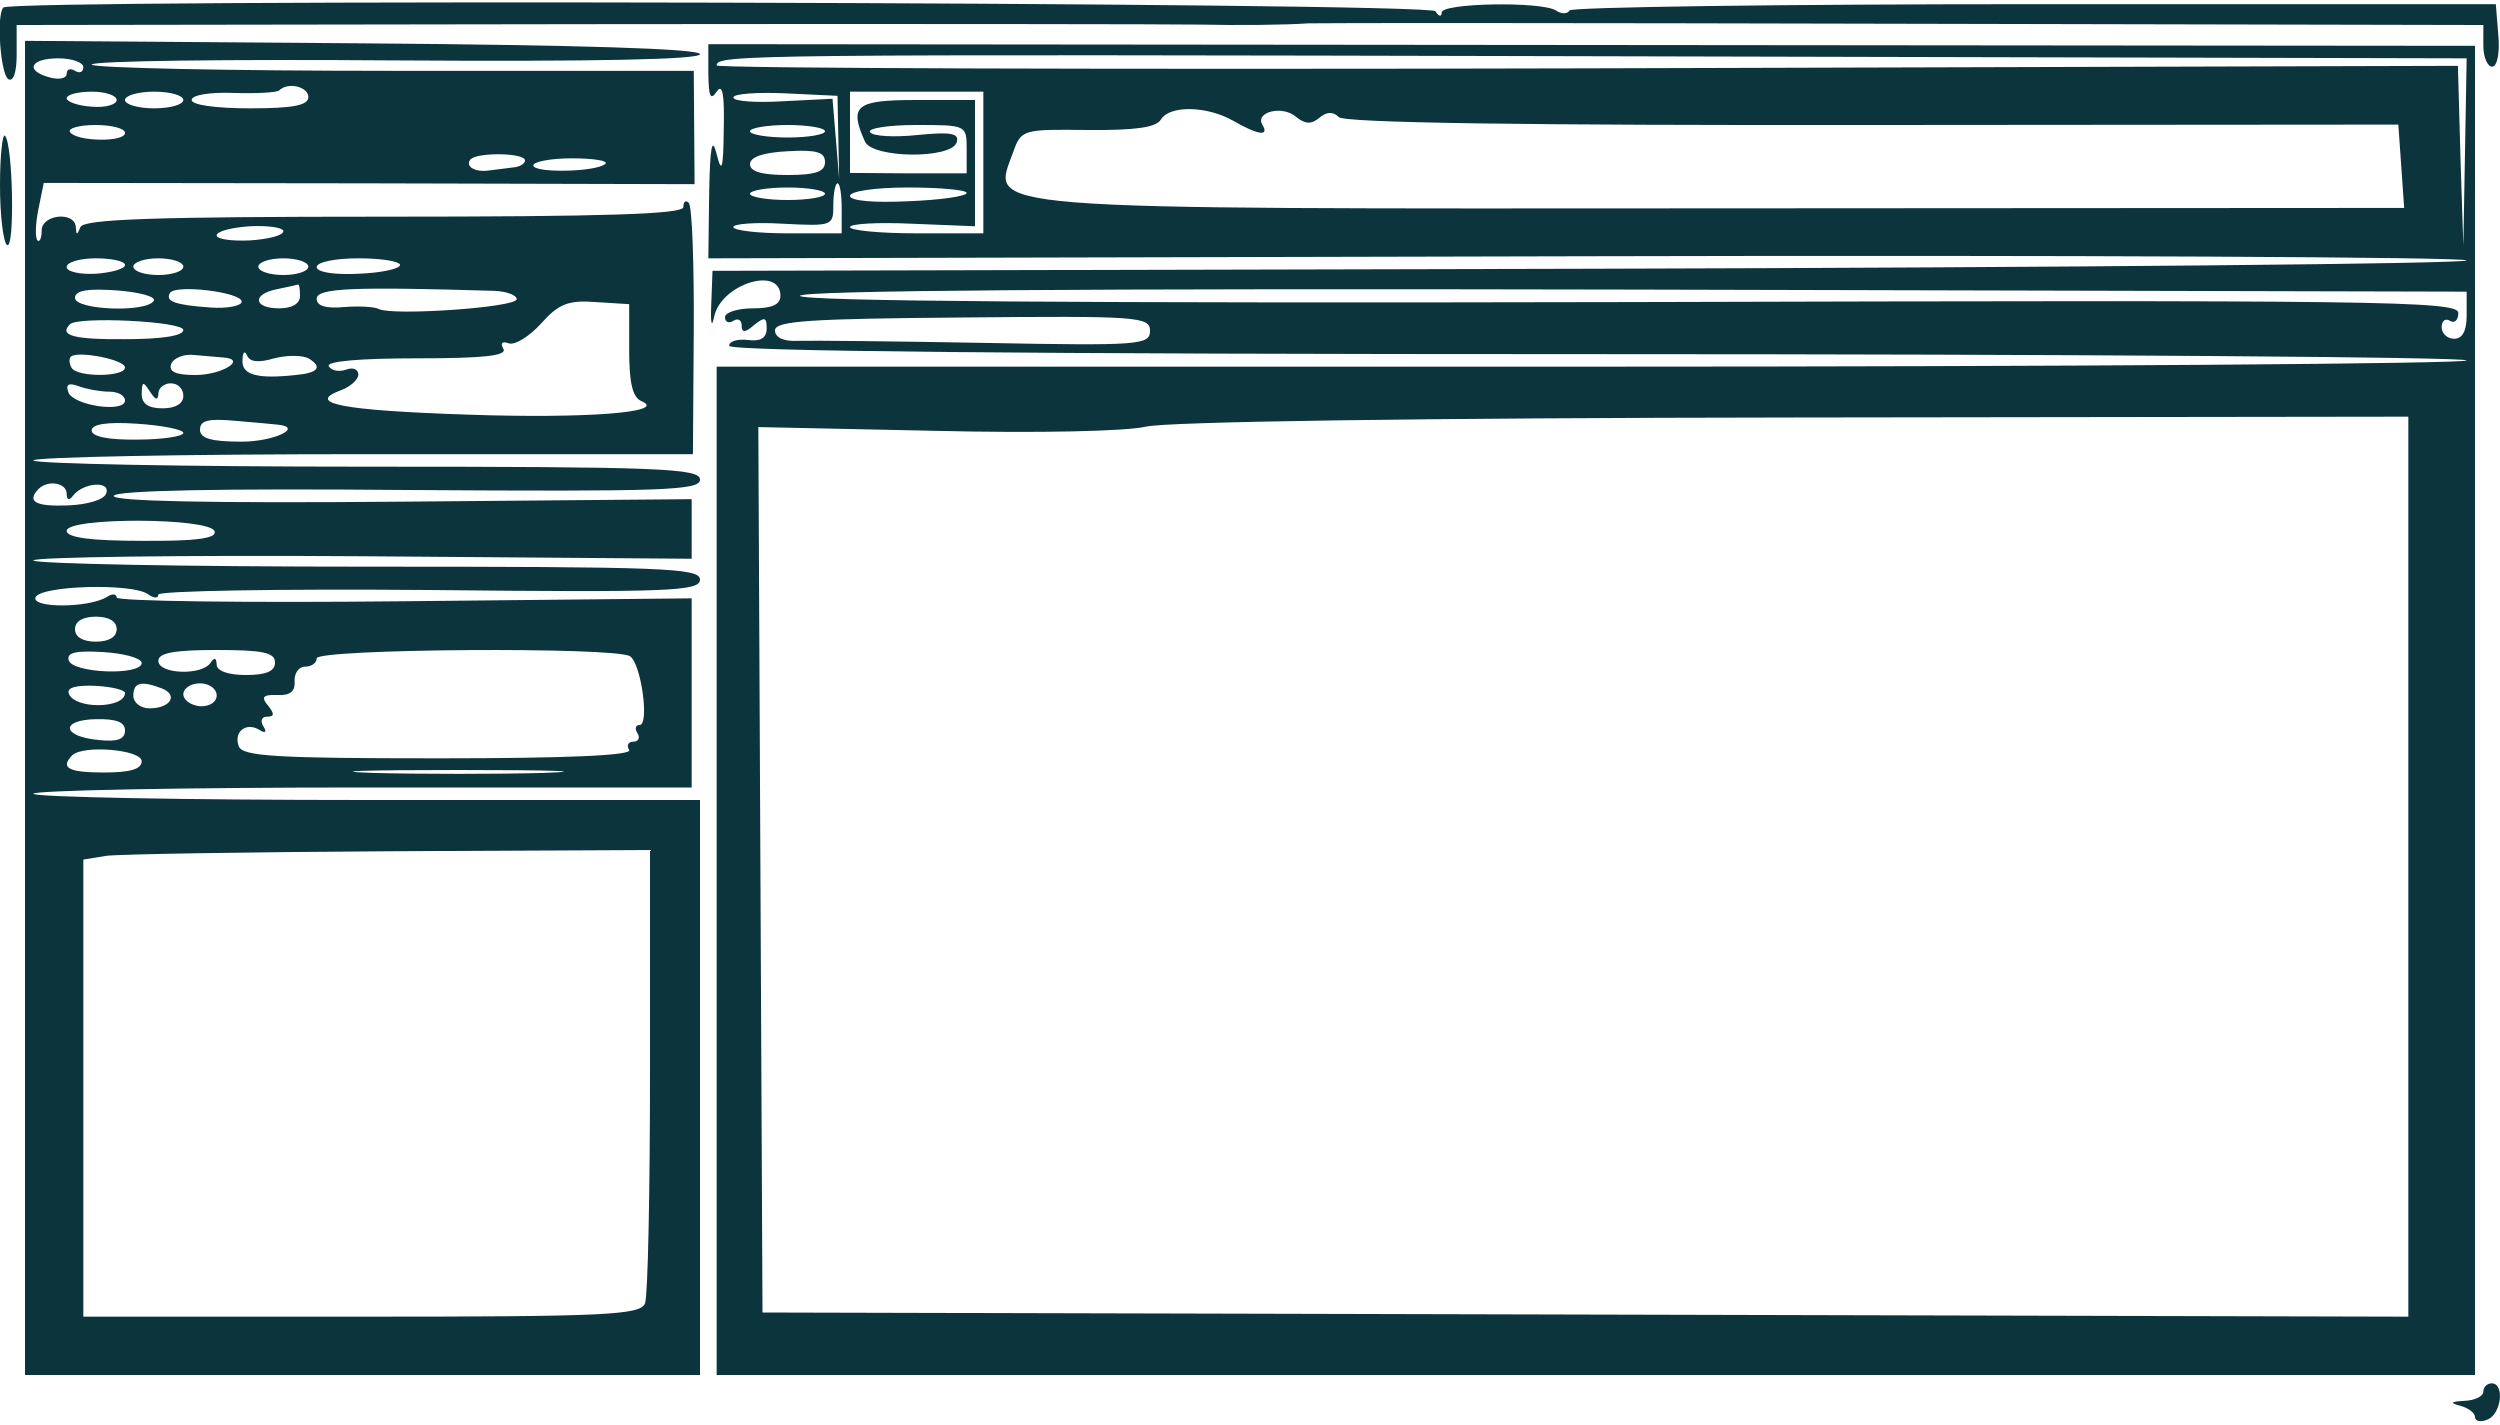<?xml version="1.0" standalone="no"?>
<!DOCTYPE svg PUBLIC "-//W3C//DTD SVG 20010904//EN"
 "http://www.w3.org/TR/2001/REC-SVG-20010904/DTD/svg10.dtd">
<svg version="1.0" xmlns="http://www.w3.org/2000/svg"
 width="300pt" height="171pt" viewBox="0 0 300 171"
 preserveAspectRatio="xMidYMid meet">
<g transform="translate(0,171) scale(0.05,-0.05)"
fill="#0c343d" stroke="none">
<path d="M8 3402 c-17 -18 -7 -160 12 -172 12 -7 20 16 20 59 l0 71 1375 2
c756 1 1416 0 1465 -1 91 -2 205 -1 260 3 17 1 658 1 1425 -1 l1395 -3 0 -50
c0 -27 10 -50 21 -50 12 0 19 32 15 75 l-6 75 -1107 0 c-609 0 -1111 -7 -1116
-15 -5 -9 -20 -9 -33 0 -35 22 -274 18 -274 -5 0 -11 -7 -10 -15 3 -14 22
-3415 30 -3437 9z"/>
<path d="M60 1721 l0 -1601 810 0 810 0 0 690 0 690 -800 0 c-440 0 -800 7
-800 15 0 8 356 15 790 15 l790 0 0 227 0 227 -690 -7 c-380 -4 -690 0 -690 9
0 9 -11 10 -24 1 -43 -26 -179 -27 -171 -1 10 29 233 35 270 8 14 -10 25 -11
25 -1 0 9 289 14 650 11 578 -6 650 -3 650 25 0 28 -88 31 -800 31 -440 0
-800 7 -800 15 0 8 355 13 790 10 l790 -6 0 72 0 71 -697 -6 c-460 -4 -695 1
-690 14 5 13 254 18 707 14 616 -4 700 -1 700 25 0 27 -96 31 -800 31 -440 0
-800 7 -800 15 0 8 356 15 791 15 l792 0 2 295 c1 162 -4 301 -12 308 -7 8
-13 3 -13 -10 0 -17 -184 -23 -718 -23 -556 0 -721 -6 -729 -25 -8 -20 -10
-20 -11 0 -3 39 -82 30 -82 -8 0 -19 -5 -29 -10 -24 -6 6 -5 39 2 74 l13 64
781 -1 781 -2 -1 136 -1 136 -723 0 c-397 0 -722 7 -722 15 0 9 329 13 730 10
477 -3 730 2 730 15 0 13 -287 22 -810 26 l-810 6 0 -1601z m140 1538 c0 -12
-9 -16 -20 -9 -11 7 -20 4 -20 -7 0 -11 -18 -15 -40 -9 -61 16 -48 46 20 46
33 0 60 -10 60 -21z m540 -72 c0 -20 -37 -27 -140 -27 -82 0 -140 8 -140 20 0
12 43 19 100 17 55 -2 105 1 110 6 21 21 70 9 70 -16z m-460 -7 c0 -11 -27
-19 -60 -16 -33 2 -60 12 -60 20 0 9 27 16 60 16 33 0 60 -9 60 -20z m160 0
c0 -11 -31 -20 -70 -20 -38 0 -70 9 -70 20 0 11 32 20 70 20 39 0 70 -9 70
-20z m-140 -79 c0 -23 -117 -21 -132 2 -6 9 22 17 61 17 39 0 71 -8 71 -19z
m960 -66 c0 -8 -13 -16 -30 -17 -16 -2 -41 -5 -55 -7 -33 -5 -58 8 -47 25 11
19 132 18 132 -1z m193 -8 c-20 -20 -173 -23 -173 -4 0 9 42 17 93 17 52 0 88
-6 80 -13z m-773 -162 c0 -10 -36 -19 -80 -22 -44 -2 -80 3 -80 12 0 10 36 19
80 22 44 2 80 -3 80 -12z m-380 -81 c0 -9 -31 -18 -70 -21 -38 -2 -70 5 -70
16 0 12 32 21 70 21 39 0 70 -7 70 -16z m140 -4 c0 -11 -27 -20 -60 -20 -33 0
-60 9 -60 20 0 11 27 20 60 20 33 0 60 -9 60 -20z m300 0 c0 -11 -27 -20 -60
-20 -33 0 -60 9 -60 20 0 11 27 20 60 20 33 0 60 -9 60 -20z m220 4 c0 -9 -45
-19 -100 -21 -59 -3 -100 4 -100 16 0 12 44 21 100 21 55 0 100 -7 100 -16z
m-591 -86 c-18 -29 -189 -22 -189 7 0 18 30 23 100 18 55 -4 95 -15 89 -25z
m211 -2 c0 -10 -34 -17 -75 -14 -86 6 -109 15 -97 35 13 21 172 2 172 -21z
m140 14 c0 -19 -19 -30 -50 -30 -62 0 -66 34 -5 46 25 5 47 10 50 11 3 2 5
-10 5 -27z m465 12 c30 -1 55 -10 55 -20 0 -20 -295 -40 -330 -24 -11 6 -49 8
-85 5 -43 -4 -65 3 -65 20 0 26 88 29 425 19z m325 -142 c0 -79 8 -114 30
-123 64 -27 -137 -42 -421 -32 -299 10 -385 27 -302 58 23 8 43 26 43 38 0 13
-13 18 -29 12 -17 -6 -35 -3 -42 8 -7 12 75 19 211 19 160 0 218 6 208 23 -8
13 -3 19 13 13 15 -5 50 17 78 48 42 47 65 56 131 51 l80 -5 0 -110z m-1070
48 c0 -14 -52 -22 -140 -22 -125 -1 -159 9 -132 36 20 19 272 7 272 -14z
m-140 -90 c0 -23 -114 -24 -128 -1 -6 10 -7 22 -2 27 16 15 130 -7 130 -26z
m236 24 c58 -4 -3 -42 -67 -42 -48 0 -65 8 -58 27 6 14 31 24 55 21 24 -2 56
-5 70 -6z m122 -2 c31 8 69 8 84 -1 32 -20 22 -34 -32 -39 -92 -10 -130 0
-128 35 0 19 5 25 11 12 6 -16 28 -18 65 -7z m-396 -80 c21 0 38 -9 38 -21 0
-31 -126 -12 -136 20 -7 19 1 23 25 14 19 -7 52 -13 73 -13z m118 -5 c0 14 14
25 30 25 17 0 30 -13 30 -30 0 -19 -19 -30 -50 -30 -34 0 -50 11 -50 35 1 30
3 31 20 5 13 -20 19 -22 20 -5z m60 -94 c0 -8 -49 -16 -110 -16 -70 -1 -110 7
-110 22 0 15 37 21 110 16 60 -4 110 -14 110 -22z m225 20 c66 -6 -7 -41 -85
-41 -74 0 -100 8 -100 29 0 22 20 27 85 21 47 -4 92 -8 100 -9z m-505 -166 c0
-15 6 -17 15 -5 24 32 91 37 80 6 -5 -15 -43 -27 -92 -29 -78 -3 -100 9 -70
40 23 22 67 14 67 -12z m355 -90 c6 -17 -43 -24 -174 -23 -125 0 -181 8 -181
24 0 33 344 32 355 -1z m-235 -235 c0 -19 -19 -30 -50 -30 -31 0 -50 11 -50
30 0 19 19 30 50 30 31 0 50 -11 50 -30z m60 -81 c0 -31 -165 -25 -175 6 -6
19 17 24 83 20 51 -3 92 -15 92 -26z m320 1 c0 -21 -21 -30 -70 -30 -43 0 -70
10 -70 25 -1 17 -5 18 -15 4 -21 -31 -125 -27 -125 5 0 19 38 26 140 26 111 0
140 -6 140 -30z m852 15 c27 -18 47 -165 23 -165 -10 0 -12 -9 -5 -20 7 -11 2
-20 -10 -20 -12 0 -17 -9 -10 -20 8 -13 -149 -20 -457 -20 -394 0 -471 5 -480
29 -13 35 18 59 50 39 14 -9 18 -5 9 9 -8 13 -4 23 9 23 18 0 18 7 2 27 -17
20 -12 26 22 25 31 -2 44 9 42 33 -1 19 10 35 25 35 16 0 28 9 28 20 0 23 717
28 752 5z m-1212 -88 c0 -38 -122 -40 -135 -1 -5 14 19 20 64 18 39 -2 71 -10
71 -17z m88 11 c41 -16 21 -48 -29 -48 -22 0 -39 14 -39 30 0 32 18 37 68 18z
m132 -17 c0 -16 -17 -27 -40 -26 -22 2 -40 15 -40 29 0 14 18 26 40 26 22 0
40 -13 40 -29z m-220 -84 c0 -21 -18 -28 -63 -23 -88 8 -94 48 -7 50 49 1 70
-7 70 -27z m40 -74 c0 -19 -28 -27 -90 -27 -86 0 -106 11 -77 41 26 26 167 14
167 -14z m965 -28 c-113 -3 -297 -3 -410 0 -113 4 -21 7 205 7 226 0 318 -3
205 -7z m255 -713 c0 -291 -5 -543 -12 -560 -11 -28 -90 -32 -680 -32 l-668 0
0 549 0 548 55 9 c30 4 336 9 680 11 l625 3 0 -528z"/>
<path d="M1700 3242 c1 -54 5 -64 20 -42 14 21 19 -6 17 -90 -1 -97 -5 -108
-17 -60 -11 44 -16 19 -18 -95 l-2 -155 2110 5 c1161 3 2110 -2 2110 -10 0 -8
-947 -17 -2105 -20 l-2105 -5 -3 -80 c-2 -46 1 -59 7 -30 16 78 159 123 159
50 0 -21 -20 -30 -66 -30 -37 0 -67 -10 -67 -21 0 -12 9 -16 20 -9 11 7 20 2
20 -11 0 -18 8 -18 30 1 25 20 30 19 30 -8 0 -23 -14 -32 -45 -28 -25 3 -45
-3 -45 -14 0 -13 708 -20 2085 -20 1147 0 2085 -7 2085 -15 0 -8 -945 -15
-2100 -15 l-2100 0 0 -1210 0 -1210 2110 0 2110 0 0 1595 0 1595 -2120 2
-2120 2 0 -72z m4216 -187 l-4 -225 -7 216 -6 216 -2090 -6 c-1149 -3 -2089 0
-2089 7 0 26 61 27 2120 22 l2080 -5 -4 -225z m-3904 35 l2 -100 -8 97 -8 96
-119 -6 c-66 -4 -119 0 -119 9 0 9 56 13 125 10 l125 -6 2 -100z m348 -60 l0
-170 -160 0 c-88 0 -160 7 -160 15 0 8 67 12 150 8 l150 -6 0 151 0 152 -140
0 c-146 0 -163 -13 -124 -100 19 -40 206 -42 220 -2 7 22 -12 26 -94 18 -57
-6 -108 -3 -114 7 -6 9 44 17 111 17 120 0 121 0 121 -58 l0 -58 -140 0 -140
1 0 97 0 98 160 0 160 0 0 -170z m600 100 c59 -34 87 -38 70 -10 -19 31 47 48
80 20 22 -18 37 -19 56 -3 18 15 33 16 47 2 14 -14 450 -20 1282 -19 l1261 1
7 -100 7 -100 -1632 -1 c-1830 -1 -1757 -6 -1706 136 19 53 23 54 179 52 113
-1 164 6 175 25 21 35 111 33 174 -3z m-980 -25 c0 -8 -40 -15 -90 -15 -49 0
-90 7 -90 15 0 8 41 15 90 15 50 0 90 -7 90 -15z m0 -74 c0 -23 -22 -31 -90
-31 -61 0 -90 8 -90 26 0 17 31 28 90 31 70 4 90 -2 90 -26z m0 -76 c0 -8 -40
-15 -90 -15 -49 0 -90 7 -90 15 0 8 41 15 90 15 50 0 90 -7 90 -15z m40 -35
l0 -60 -130 0 c-71 0 -130 7 -130 15 0 8 54 12 120 8 118 -6 120 -5 120 45 0
29 5 52 10 52 6 0 10 -27 10 -60z m300 37 c0 -8 -63 -17 -140 -20 -85 -4 -140
1 -140 13 0 11 60 20 140 20 77 0 140 -6 140 -13z m3600 -294 c0 -37 -10 -56
-30 -56 -16 0 -30 12 -30 28 0 15 9 22 20 15 11 -7 20 2 20 19 0 29 -191 31
-1990 26 -1317 -3 -1990 2 -1990 15 0 13 677 18 2000 15 l2000 -5 0 -57z
m-3160 -37 c0 -34 -25 -36 -395 -29 -217 4 -420 6 -450 5 -34 -2 -55 8 -55 25
0 23 83 28 450 31 422 4 450 2 450 -32z m3020 -1286 l0 -1080 -1975 5 -1975 5
-5 1063 -5 1062 425 -9 c248 -6 458 -1 505 10 49 12 657 21 1555 22 l1475 2 0
-1080z"/>
<path d="M0 2975 c0 -73 8 -137 17 -143 19 -12 14 243 -5 262 -6 7 -12 -47
-12 -119z"/>
<path d="M5960 80 c0 -11 -20 -21 -45 -22 -34 -2 -36 -5 -10 -12 19 -5 35 -17
35 -27 0 -10 14 -13 30 -6 33 13 42 87 10 87 -11 0 -20 -9 -20 -20z"/>
</g>
</svg>
